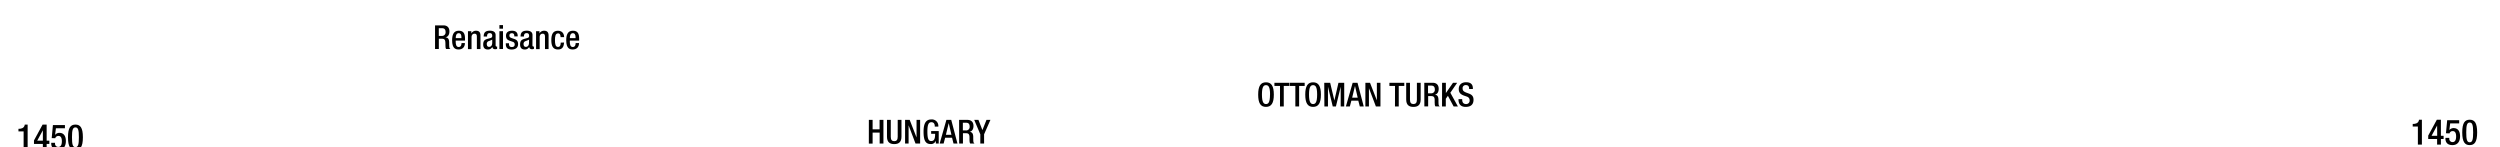 <svg xmlns="http://www.w3.org/2000/svg" viewBox="0 0 1847.91 109"><title>ce1450text</title><g id="Text"><g id="France"><path d="M321.57,18.75h6.18c2.45,0,4.44,1.25,4.44,4.51,0,2.25-1,4-2.92,4.28v.05c1.76.18,2.65,1.13,2.74,3.58,0,1.15,0,2.5.1,3.55a1.92,1.92,0,0,0,.84,1.52h-3.17a2.87,2.87,0,0,1-.46-1.54c-.05-.51-.07-1.05-.07-1.57s0-1.1-.05-1.74c-.08-1.91-.67-2.74-2.55-2.74h-2.28v7.59h-2.8Zm5,7.79a2.58,2.58,0,0,0,2.79-2.84c0-1.87-.78-2.85-2.64-2.85h-2.38v5.69Z"/><path d="M336.84,30v.75c0,1.77.22,4,2.2,4s2.11-2.13,2.11-2.94h2.5c0,3-1.76,4.76-4.63,4.76-2.16,0-4.83-.64-4.83-6.74,0-3.46.76-7.13,4.88-7.13,3.67,0,4.65,2.23,4.65,5.88V30Zm4.24-1.82v-.71c0-1.67-.54-2.94-2-2.94-1.66,0-2.2,1.67-2.2,3.38v.27Z"/><path d="M345.9,23.06h2.5V24.6h.08a3.78,3.78,0,0,1,3.38-1.88c2,0,3.28.9,3.28,3.57v10h-2.65v-9c0-1.76-.46-2.38-1.83-2.38-1.08,0-2.11.81-2.11,2.58v8.84H345.9Z"/><path d="M366.34,33.5c0,.49.29.93.68.93a1,1,0,0,0,.44-.07v1.71a2.78,2.78,0,0,1-1.29.32c-1.18,0-2.16-.46-2.23-1.74h-.05a3.41,3.41,0,0,1-3.29,1.94c-2.13,0-3.43-1.15-3.43-3.7,0-2.94,1.3-3.56,3.07-4.14l2.05-.57c1-.27,1.55-.54,1.55-1.69s-.42-2-1.82-2c-1.76,0-2,1.25-2,2.52h-2.5c0-2.81,1.15-4.33,4.63-4.33,2.33,0,4.19.9,4.19,3.23Zm-2.5-4.21a21.66,21.66,0,0,1-2.94,1.22,2.17,2.17,0,0,0-1.08,2.13c0,1.1.54,2,1.64,2,1.59,0,2.38-1.18,2.38-3.14Z"/><path d="M369.15,18.55h2.65V21.2h-2.65Zm0,4.51h2.65V36.24h-2.65Z"/><path d="M380.15,26.91v-.35c0-1-.36-2-1.74-2-1.05,0-1.88.47-1.88,1.72,0,1.05.46,1.44,1.86,1.93l1.69.59c2,.66,2.87,1.72,2.87,3.8,0,2.82-2.09,4-4.73,4-3.33,0-4.34-1.55-4.34-4.09V32h2.35v.42c0,1.54.52,2.35,2.06,2.35s2.16-.73,2.16-1.93A1.91,1.91,0,0,0,379,30.9l-2.15-.76c-2-.66-2.82-1.69-2.82-3.8,0-2.47,1.76-3.62,4.51-3.62,3.35,0,4.11,2,4.11,3.6v.59Z"/><path d="M393.56,33.5c0,.49.29.93.68.93a1,1,0,0,0,.44-.07v1.71a2.83,2.83,0,0,1-1.3.32c-1.17,0-2.15-.46-2.23-1.74h0a3.42,3.42,0,0,1-3.29,1.94c-2.13,0-3.43-1.15-3.43-3.7,0-2.94,1.3-3.56,3.06-4.14l2.06-.57c1-.27,1.55-.54,1.55-1.69s-.42-2-1.82-2c-1.76,0-2,1.25-2,2.52h-2.5c0-2.81,1.16-4.33,4.64-4.33,2.32,0,4.19.9,4.19,3.23Zm-2.5-4.21a22.2,22.2,0,0,1-2.94,1.22A2.17,2.17,0,0,0,387,32.64c0,1.1.54,2,1.64,2,1.59,0,2.38-1.18,2.38-3.14Z"/><path d="M396.25,23.06h2.5V24.6h.07a3.78,3.78,0,0,1,3.38-1.88c2,0,3.29.9,3.29,3.57v10h-2.65v-9c0-1.76-.46-2.38-1.84-2.38-1.08,0-2.1.81-2.1,2.58v8.84h-2.65Z"/><path d="M416.93,31.44c-.2,3.16-1.23,5.15-4.51,5.15-3.82,0-4.9-2.82-4.9-6.94s1.08-6.93,4.9-6.93S417,25.83,417,27.45h-2.64c0-1.23-.32-2.85-1.89-2.77-1.89,0-2.26,2.06-2.26,5s.37,5,2.26,5c1.47,0,2-1.2,2-3.19Z"/><path d="M421.19,30v.75c0,1.77.22,4,2.2,4s2.11-2.13,2.11-2.94H428c0,3-1.76,4.76-4.63,4.76-2.16,0-4.83-.64-4.83-6.74,0-3.46.76-7.13,4.88-7.13,3.68,0,4.66,2.23,4.66,5.88V30Zm4.24-1.82v-.71c0-1.67-.54-2.94-2-2.94-1.66,0-2.2,1.67-2.2,3.38v.27Z"/></g><g id="Turks"><path d="M930,69.93c0-6.25,1.77-9.09,5.79-9.09s5.78,2.84,5.78,9.09S939.77,79,935.75,79,930,76.18,930,69.93Zm8.78-.08c0-5.88-1.33-6.91-3-6.91s-3,1-3,6.91,1.32,7.06,3,7.06S938.74,75.86,938.74,69.85Z"/><path d="M946.14,63.53H942V61.18h11v2.35h-4.09V78.68h-2.79Z"/><path d="M957.48,63.53h-4.17V61.18h11.06v2.35h-4.1V78.68h-2.79Z"/><path d="M964.8,69.93c0-6.25,1.77-9.09,5.79-9.09s5.78,2.84,5.78,9.09S974.61,79,970.59,79,964.8,76.18,964.8,69.93Zm8.78-.08c0-5.88-1.33-6.91-3-6.91s-3,1-3,6.91,1.32,7.06,3,7.06S973.58,75.86,973.58,69.85Z"/><path d="M978.84,61.18h4.36l3.09,13h.05l3-13h4.26v17.5H991V64.12h0l-3.53,14.56h-2.35l-3.53-14.56h0V78.68h-2.65Z"/><path d="M999.84,61.18h3.58l4.6,17.5h-2.91L1004,74.39h-5.12l-1.13,4.29h-2.92Zm3.72,11-2-8.63h0l-2.09,8.63Z"/><path d="M1009.25,61.18h3.4l5.08,13h0v-13h2.65v17.5H1017l-5.08-13.38h-.05V78.68h-2.64Z"/><path d="M1031.15,63.53H1027V61.18H1038v2.35h-4.1V78.68h-2.79Z"/><path d="M1042.2,61.18V73.73c0,2.23.88,3.18,2.57,3.18s2.55-1,2.55-3.18V61.18h2.79V73.5c0,4-2,5.52-5.34,5.52s-5.36-1.47-5.36-5.52V61.18Z"/><path d="M1052.78,61.18H1059c2.45,0,4.43,1.25,4.43,4.51,0,2.25-1,4-2.91,4.29v0c1.76.17,2.64,1.12,2.74,3.57,0,1.15,0,2.5.1,3.56a1.93,1.93,0,0,0,.83,1.52H1061a2.94,2.94,0,0,1-.46-1.55c0-.51-.08-1-.08-1.57s0-1.1,0-1.74c-.07-1.91-.66-2.74-2.55-2.74h-2.27v7.6h-2.8Zm5,7.79a2.58,2.58,0,0,0,2.79-2.84c0-1.86-.78-2.84-2.65-2.84h-2.37V69Z"/><path d="M1065.94,61.18h2.79V68.8h0l5.29-7.62h3.07l-5.05,7.37,5.59,10.13h-3.16l-4.24-7.87-1.55,2.2v5.67h-2.79Z"/><path d="M1080.81,73.26v.44c0,2.13,1,3.21,2.87,3.21a2.5,2.5,0,0,0,2.64-2.55c0-1.83-.93-2.64-2.5-3.11l-1.91-.66c-2.55-1-3.65-2.3-3.65-4.8,0-3.19,2.18-5,5.44-5,4.49,0,5,2.79,5,4.6v.39h-2.79v-.36c0-1.6-.69-2.53-2.45-2.53a2.23,2.23,0,0,0-2.35,2.53c0,1.49.75,2.25,2.62,3l1.88.69c2.48.88,3.56,2.2,3.56,4.63,0,3.72-2.26,5.27-5.79,5.27-4.33,0-5.31-2.89-5.31-5.34v-.42Z"/></g><g id="Hungary"><path d="M642.23,88.62H645v7h5.15v-7H653v17.5h-2.79V98H645v8.14h-2.79Z"/><path d="M658.43,88.62v12.55c0,2.23.88,3.18,2.57,3.18s2.55-.95,2.55-3.18V88.62h2.79V101c0,4-2,5.51-5.34,5.51s-5.37-1.47-5.37-5.51V88.62Z"/><path d="M669,88.62h3.41l5.07,13h0v-13h2.64v17.5h-3.4l-5.07-13.38h-.05v13.38H669Z"/><path d="M691.72,104.08h-.05a3.62,3.62,0,0,1-3.82,2.38c-3.82,0-5.19-2.84-5.19-9.09s1.76-9.09,5.8-9.09a4.77,4.77,0,0,1,5.13,5v.32h-2.65v-.42c0-1.3-.54-2.84-2.45-2.84s-3,1.32-3,6.91.93,7,2.82,7c2.13,0,2.91-1.52,2.91-5.34h-2.94V96.9h5.59v9.22h-2.11Z"/><path d="M699.54,88.62h3.58l4.6,17.5h-2.91l-1.08-4.29h-5.12l-1.13,4.29h-2.92Zm3.72,11-2-8.63h0l-2.08,8.63Z"/><path d="M708.94,88.62h6.18c2.45,0,4.44,1.25,4.44,4.51,0,2.25-1,4-2.92,4.29v0c1.76.17,2.65,1.13,2.74,3.58,0,1.15,0,2.5.1,3.55a1.94,1.94,0,0,0,.83,1.52h-3.16a2.94,2.94,0,0,1-.46-1.55c-.05-.51-.08-1-.08-1.56s0-1.11,0-1.74c-.08-1.91-.67-2.75-2.55-2.75h-2.28v7.6h-2.8Zm5,7.79a2.57,2.57,0,0,0,2.79-2.84c0-1.86-.78-2.84-2.64-2.84h-2.38v5.68Z"/><path d="M724.62,99.28l-4.5-10.66h3.11l2.94,7.55,3-7.55h2.92l-4.68,10.66v6.84h-2.8Z"/></g></g><g id="YEARS"><g id="Right"><path d="M1787.21,106.9V93.53h-3.82V91.61h.29c1.77,0,3.79-.44,4.34-2.76v-.36h2.16V106.9Z"/><path d="M1794.86,100.21l6.37-11.72h3V100.4h2v2.36h-2v4.14h-2.81v-4.14h-6.57Zm6.57-7.41h0l-4.13,7.6h4.18Z"/><path d="M1807.62,101.93h2.81v.49a2.35,2.35,0,0,0,2.42,2.6c2.08,0,2.63-2,2.63-4.18s-.58-3.93-2.48-3.93a2.35,2.35,0,0,0-2.41,1.69l-2.63-.1.91-9.65h8.87v2.37h-6.66l-.6,4.83,0,.06a4.08,4.08,0,0,1,3.1-1.43c3.85,0,4.81,3.25,4.81,6.08,0,3.69-1.69,6.5-5.67,6.5-3.3,0-5.15-1.69-5.15-4.94Z"/><path d="M1825.51,88.49c3.54,0,5.51,2.21,5.51,9.38s-2,9.39-5.51,9.39-5.51-2.21-5.51-9.39S1822,88.49,1825.51,88.49Zm0,16.69c2,0,2.55-2,2.55-7.31s-.55-7.3-2.55-7.3-2.55,2-2.55,7.3S1823.51,105.18,1825.51,105.18Z"/></g><g id="left"><path d="M17.46,110.49V97.13H13.64V95.21h.29c1.77,0,3.79-.45,4.34-2.76v-.36h2.16v18.4Z"/><path d="M25.11,103.81l6.37-11.72h3V104h2v2.37h-2v4.13h-2.8v-4.13H25.11Zm6.58-7.41h-.06L27.5,104h4.19Z"/><path d="M37.87,105.53h2.81V106a2.35,2.35,0,0,0,2.42,2.6c2.08,0,2.63-2,2.63-4.18s-.58-3.93-2.48-3.93a2.35,2.35,0,0,0-2.41,1.69l-2.63-.1.91-9.65H48v2.37H41.33l-.6,4.83.06,0a4,4,0,0,1,3.09-1.43c3.85,0,4.81,3.25,4.81,6.09,0,3.69-1.69,6.5-5.67,6.5-3.3,0-5.15-1.69-5.15-4.94Z"/><path d="M55.76,92.09c3.54,0,5.51,2.2,5.51,9.38s-2,9.39-5.51,9.39-5.51-2.21-5.51-9.39S52.22,92.09,55.76,92.09Zm0,16.69c2,0,2.55-2,2.55-7.31s-.55-7.3-2.55-7.3-2.55,2-2.55,7.3S53.76,108.78,55.76,108.78Z"/></g></g></svg>
